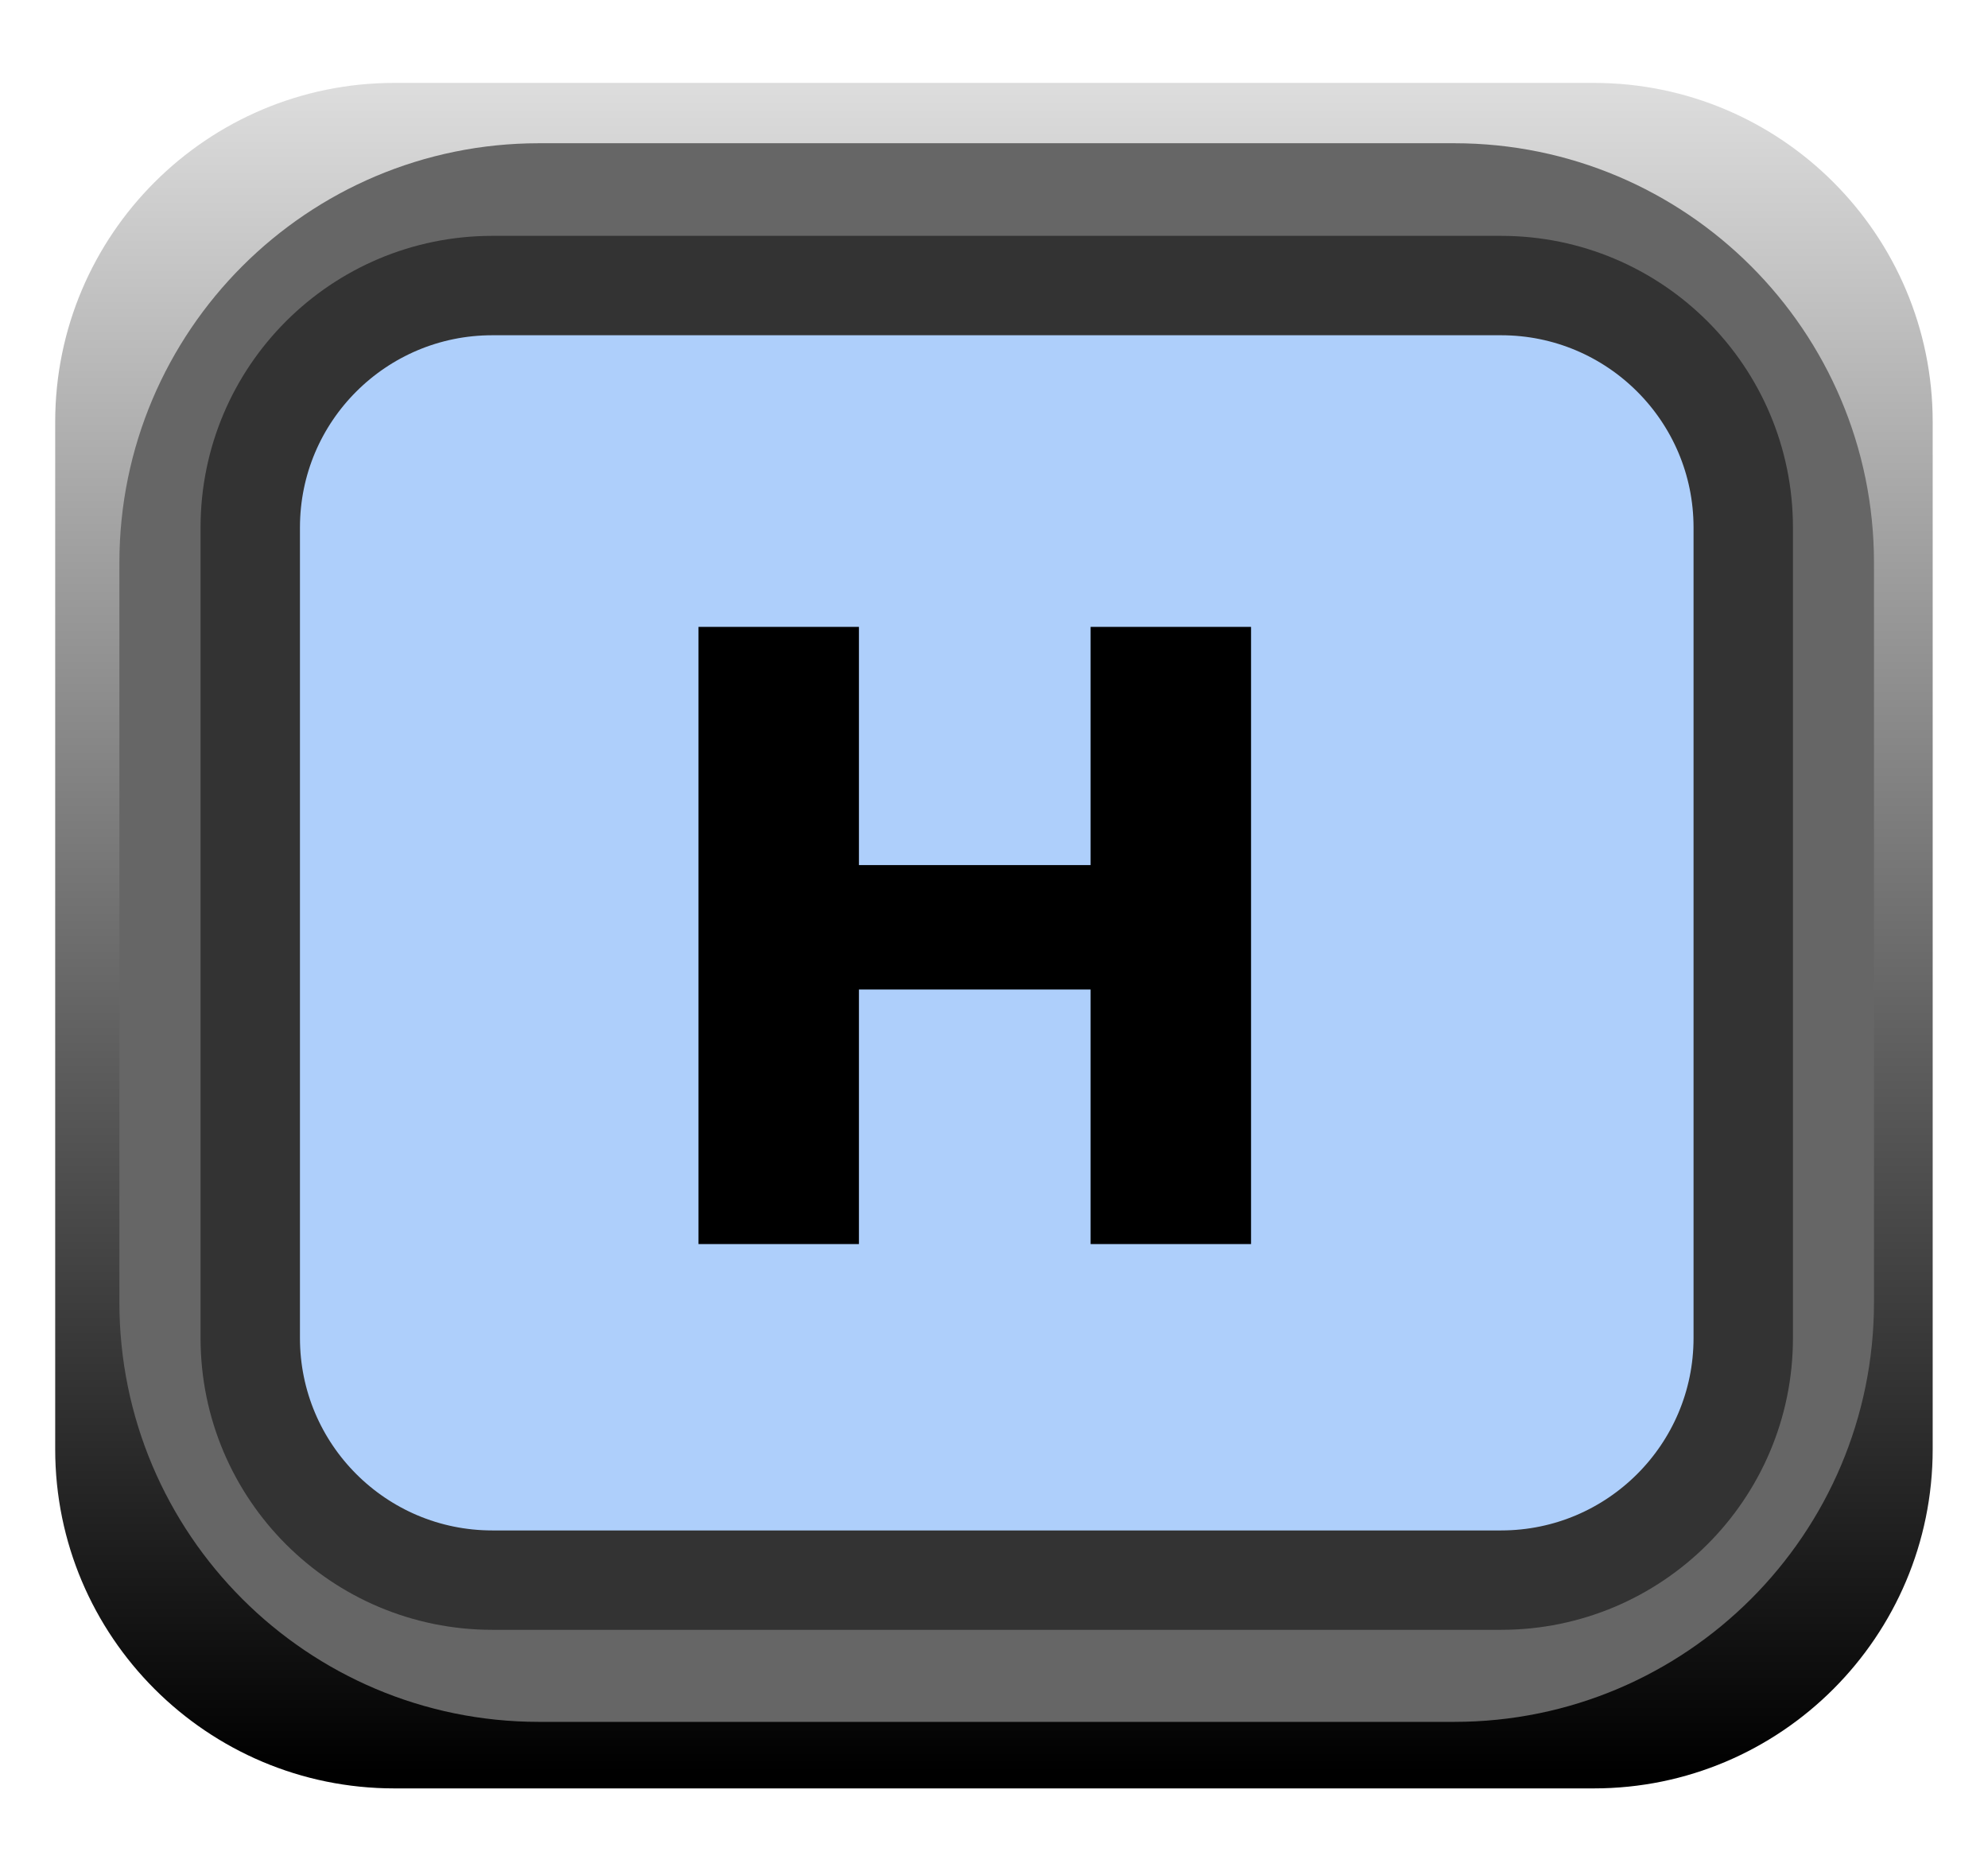 <?xml version="1.0" encoding="UTF-8" standalone="no"?>
<svg
   xmlns:dc="http://purl.org/dc/elements/1.1/"
   xmlns:cc="http://creativecommons.org/ns#"
   xmlns:rdf="http://www.w3.org/1999/02/22-rdf-syntax-ns#"
   xmlns:svg="http://www.w3.org/2000/svg"
   xmlns="http://www.w3.org/2000/svg"
   xmlns:sodipodi="http://sodipodi.sourceforge.net/DTD/sodipodi-0.dtd"
   xmlns:inkscape="http://www.inkscape.org/namespaces/inkscape"
   width="17px"
   height="16px"
   version="1.1"
   xml:space="preserve"
   style="fill-rule:evenodd;clip-rule:evenodd;stroke-linecap:round;stroke-linejoin:round;stroke-miterlimit:1.5;"
   id="svg952"
   sodipodi:docname="ButtonH_ON.svg"
   inkscape:version="0.92.3 (2405546, 2018-03-11)"><sodipodi:namedview
   pagecolor="#ffffff"
   bordercolor="#666666"
   borderopacity="1"
   objecttolerance="10"
   gridtolerance="10"
   guidetolerance="10"
   inkscape:pageopacity="0"
   inkscape:pageshadow="2"
   inkscape:window-width="1920"
   inkscape:window-height="1017"
   id="namedview954"
   showgrid="false"
   inkscape:zoom="52.5"
   inkscape:cx="8.5"
   inkscape:cy="8"
   inkscape:window-x="1912"
   inkscape:window-y="-8"
   inkscape:window-maximized="1"
   inkscape:current-layer="svg952" />
  <defs
   id="defs945">
    <linearGradient
   id="_Linear1"
   x1="0"
   y1="0"
   x2="1"
   y2="0"
   gradientUnits="userSpaceOnUse"
   gradientTransform="matrix(0.02,-14.576,14.522,0.021,16.523,15.273)">
      <stop
   offset="0"
   style="stop-color:black;stop-opacity:1"
   id="stop940" />
      <stop
   offset="1"
   style="stop-color:rgb(220,220,220);stop-opacity:1"
   id="stop942" />
    </linearGradient>
  </defs>
  <path
   id="path26849"
   d="M16.527,3.608c0,-1.601 -1.299,-2.899 -2.898,-2.899l-10.257,0c-1.6,0 -2.9,1.298 -2.9,2.899l0,8.786c0,1.601 1.3,2.9 2.9,2.9l10.257,0c1.599,0 2.898,-1.299 2.898,-2.9l0,-8.786Z"
   style="fill:url(#_Linear1);" />
  <path
   id="path26853"
   d="M15.6,4.812c0,-1.745 -1.417,-3.162 -3.163,-3.162l-7.829,0c-1.745,0 -3.162,1.417 -3.162,3.162l0,6.326c0,1.745 1.417,3.162 3.162,3.162l7.829,0c1.746,0 3.163,-1.417 3.163,-3.162l0,-6.326Z"
   style="fill:rgb(38,38,38);stroke:rgb(102,102,102);stroke-width:0.85px;" />
  <path
   id="path26857"
   d="m 14.907,4.511 c 0,-1.143 -0.928,-2.069 -2.071,-2.069 H 4.21 c -1.143,0 -2.07,0.926 -2.07,2.069 v 6.932 c 0,1.143 0.927,2.07 2.07,2.07 h 8.626 c 1.143,0 2.071,-0.927 2.071,-2.07 z"
   style="fill:#aecffb;stroke:#333333;stroke-width:0.85px"
   inkscape:connector-curvature="0" />
  <path
   d="M7.345,7.398l1.981,0l0,-2.037l1.372,0l0,5.278l-1.372,0l0,-2.177l-1.981,0l0,2.177l-1.372,0l0,-5.278l1.372,0l0,2.037Z"
   style="fill-rule:nonzero;"
   id="path950" />
</svg>